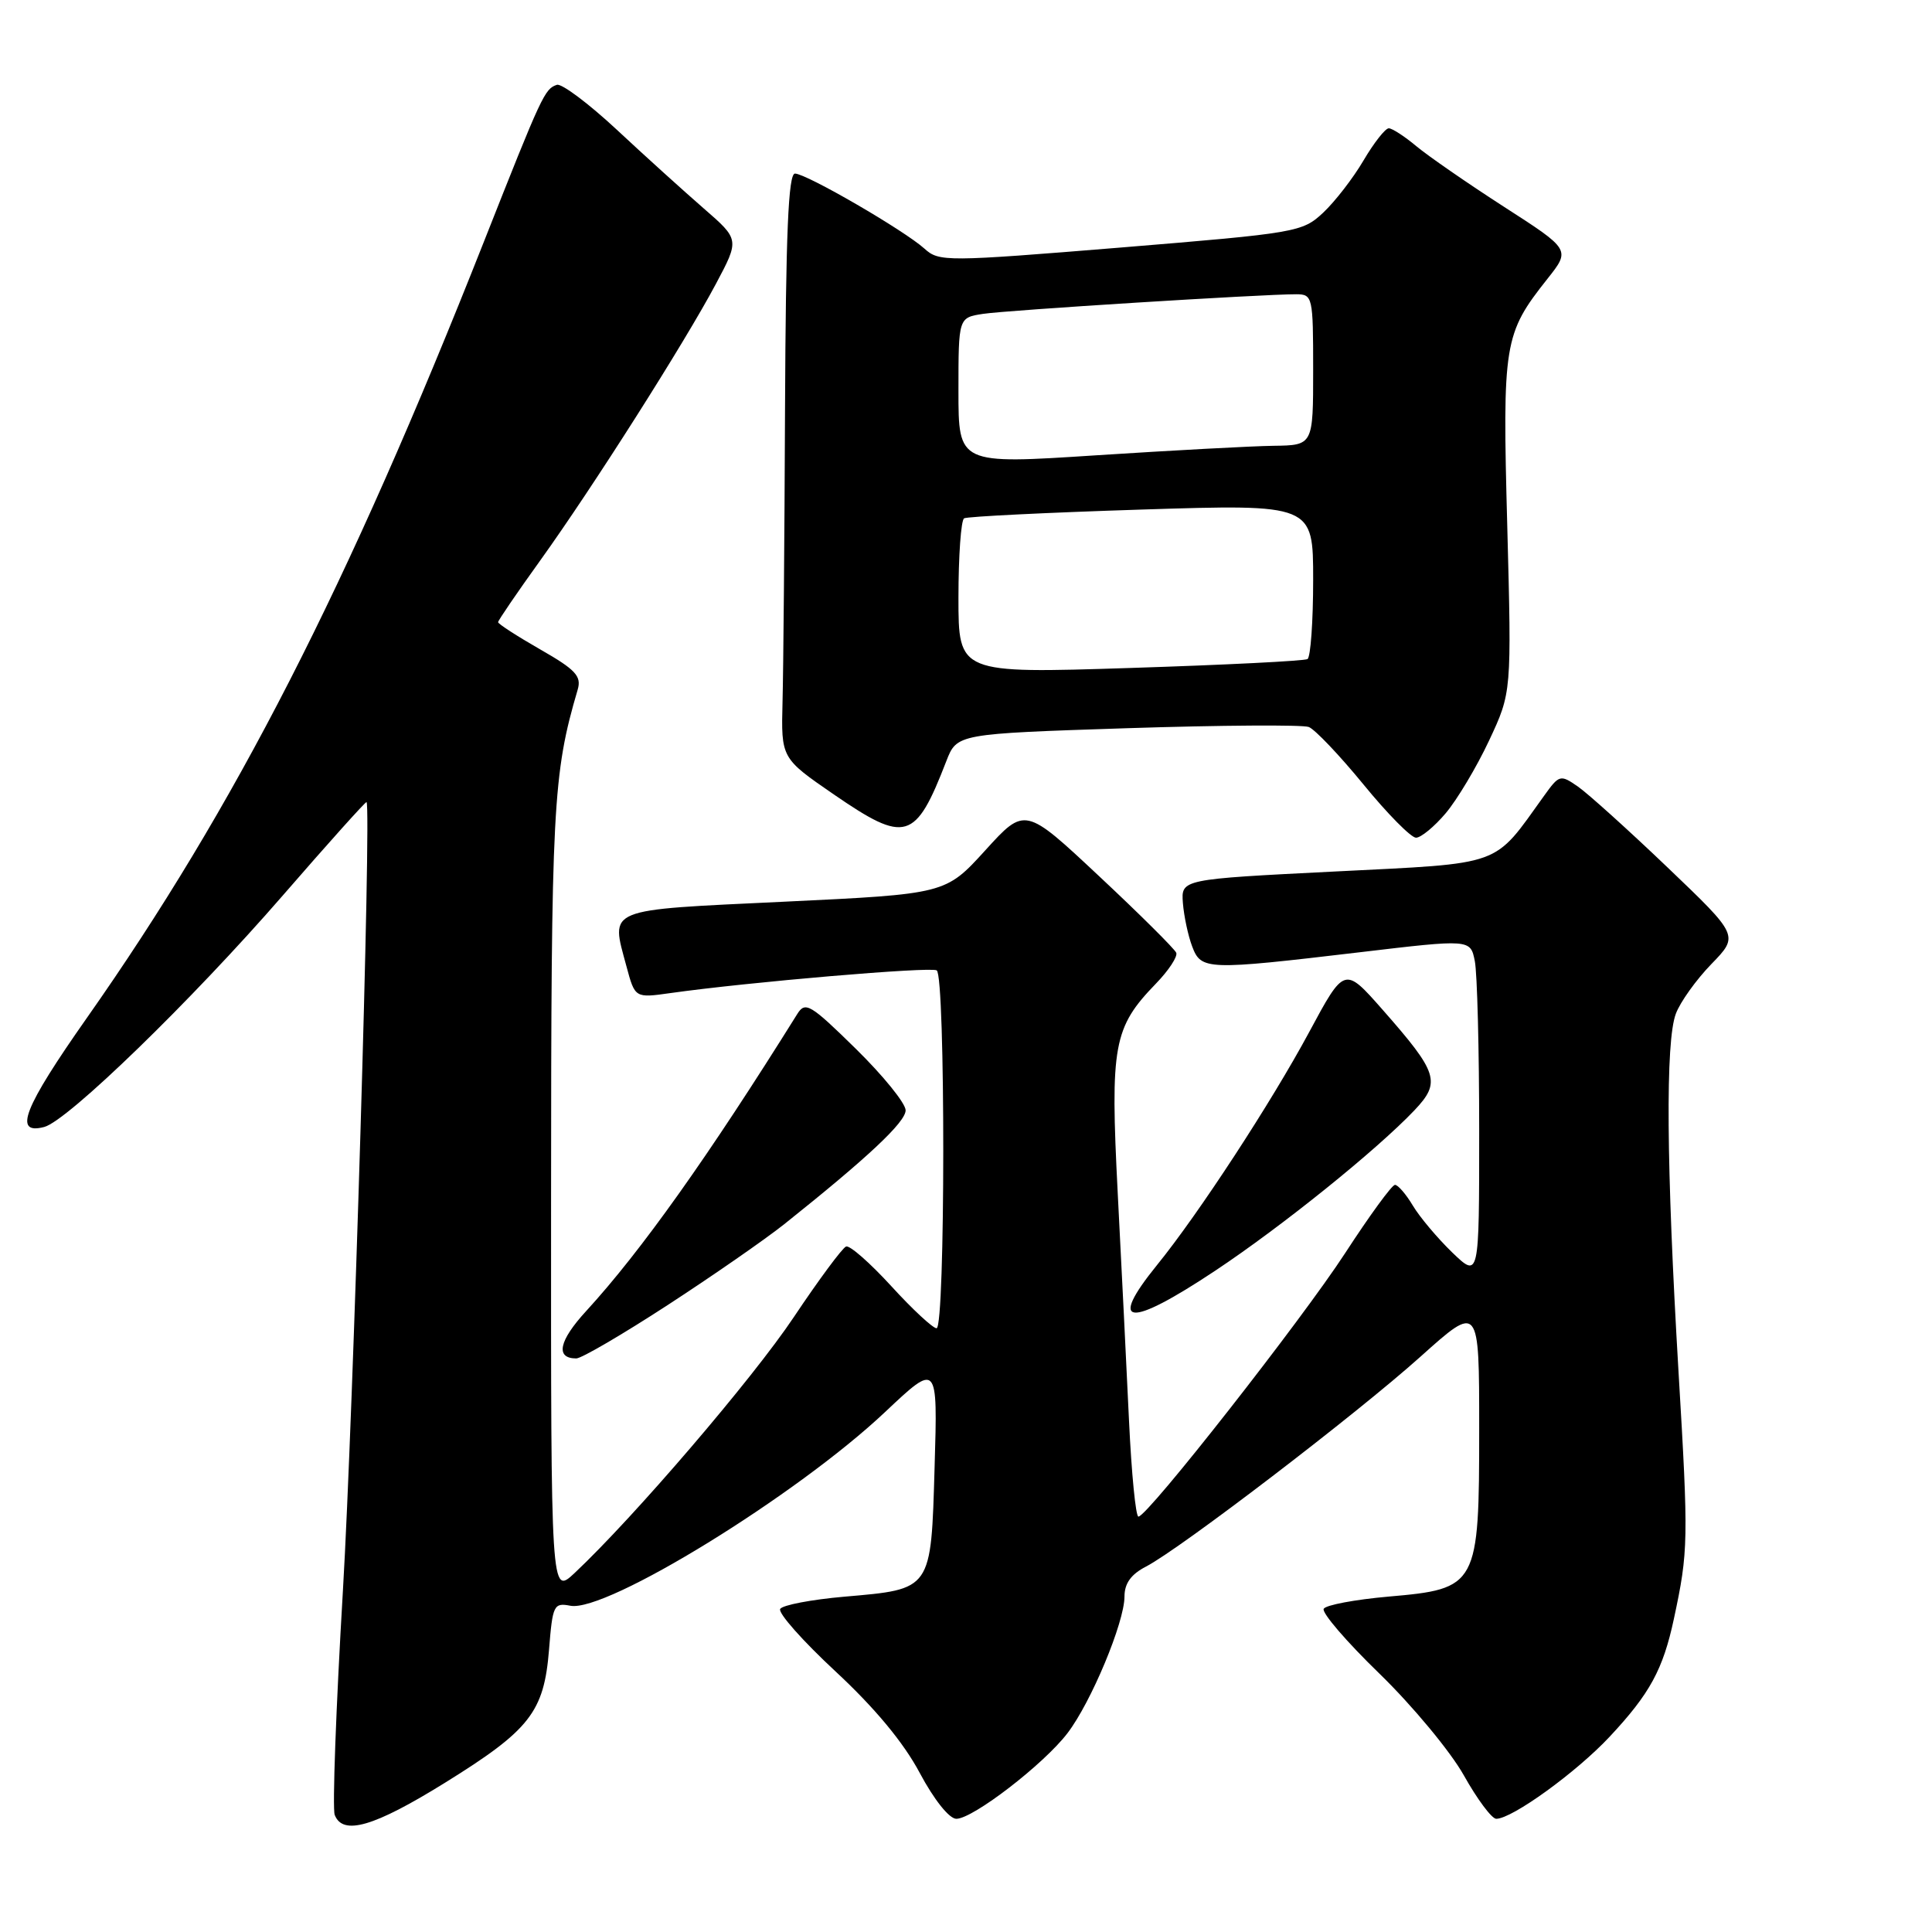 <?xml version="1.0" encoding="UTF-8" standalone="no"?>
<!DOCTYPE svg PUBLIC "-//W3C//DTD SVG 1.1//EN" "http://www.w3.org/Graphics/SVG/1.1/DTD/svg11.dtd" >
<svg xmlns="http://www.w3.org/2000/svg" xmlns:xlink="http://www.w3.org/1999/xlink" version="1.1" viewBox="0 0 256 256">
 <g >
 <path fill="currentColor"
d=" M 58.92 236.25 C 70.22 229.24 72.08 226.87 72.75 218.59 C 73.22 212.67 73.38 212.35 75.58 212.77 C 80.33 213.68 105.59 198.13 117.29 187.09 C 124.25 180.53 124.25 180.53 123.84 194.37 C 123.36 210.79 123.52 210.56 111.87 211.57 C 107.52 211.95 103.70 212.68 103.38 213.19 C 103.06 213.71 106.36 217.43 110.72 221.48 C 115.93 226.32 119.74 230.91 121.87 234.92 C 123.77 238.48 125.78 241.00 126.72 241.00 C 128.92 241.00 138.32 233.76 141.45 229.65 C 144.59 225.54 149.00 214.96 149.00 211.55 C 149.00 209.81 149.87 208.60 151.85 207.58 C 156.38 205.23 179.76 187.36 188.25 179.74 C 196.00 172.79 196.00 172.79 196.00 189.26 C 196.00 210.18 195.81 210.53 183.96 211.56 C 179.56 211.95 175.70 212.67 175.40 213.17 C 175.09 213.66 178.42 217.54 182.80 221.78 C 187.17 226.03 192.20 232.09 193.97 235.25 C 195.74 238.41 197.67 241.00 198.26 241.00 C 200.36 241.00 208.89 234.83 213.29 230.12 C 218.62 224.42 220.36 221.22 221.80 214.50 C 223.72 205.53 223.75 204.20 222.41 181.72 C 220.79 154.33 220.67 138.01 222.06 134.32 C 222.64 132.77 224.76 129.81 226.77 127.74 C 230.42 123.98 230.42 123.98 220.96 114.94 C 215.76 109.97 210.41 105.15 209.09 104.23 C 206.75 102.61 206.61 102.64 204.59 105.46 C 197.77 114.94 199.42 114.34 176.85 115.48 C 156.50 116.50 156.50 116.50 156.74 119.66 C 156.88 121.40 157.43 123.99 157.97 125.41 C 159.16 128.56 159.87 128.58 180.17 126.18 C 194.84 124.44 194.84 124.44 195.42 127.35 C 195.74 128.94 196.00 139.06 196.00 149.82 C 196.00 169.39 196.00 169.39 192.42 165.95 C 190.46 164.05 188.11 161.26 187.21 159.75 C 186.31 158.24 185.24 157.00 184.84 157.00 C 184.44 157.00 181.48 161.06 178.25 166.03 C 172.45 174.94 152.11 200.88 150.85 200.96 C 150.49 200.98 149.93 195.26 149.60 188.25 C 149.27 181.24 148.60 167.62 148.10 158.00 C 147.10 138.48 147.53 136.16 153.16 130.34 C 154.85 128.60 156.06 126.76 155.86 126.25 C 155.66 125.75 151.07 121.18 145.65 116.11 C 135.81 106.89 135.81 106.89 130.55 112.68 C 125.29 118.46 125.29 118.46 103.91 119.48 C 79.98 120.62 80.91 120.24 83.01 128.05 C 84.14 132.25 84.14 132.25 88.82 131.59 C 99.16 130.13 123.30 128.07 124.12 128.58 C 125.29 129.30 125.27 176.00 124.10 176.00 C 123.61 176.00 120.90 173.49 118.10 170.42 C 115.29 167.35 112.60 164.98 112.11 165.17 C 111.62 165.35 108.51 169.55 105.20 174.50 C 99.75 182.67 83.98 201.07 76.13 208.44 C 73.00 211.37 73.00 211.37 73.02 158.94 C 73.03 106.82 73.25 102.60 76.55 91.37 C 77.07 89.59 76.27 88.73 71.58 86.05 C 68.51 84.29 66.00 82.67 66.00 82.44 C 66.00 82.22 68.51 78.54 71.58 74.27 C 78.52 64.61 90.70 45.44 94.86 37.62 C 97.99 31.74 97.99 31.74 93.25 27.62 C 90.64 25.35 85.45 20.66 81.72 17.18 C 77.98 13.70 74.41 11.03 73.79 11.24 C 72.17 11.78 71.83 12.51 64.13 32.00 C 45.99 77.92 31.14 106.94 11.53 134.85 C 3.12 146.82 1.71 150.41 5.86 149.33 C 8.96 148.52 25.39 132.57 37.45 118.68 C 43.47 111.74 48.48 106.16 48.57 106.28 C 49.22 107.07 46.80 187.63 45.44 210.73 C 44.52 226.26 44.03 239.65 44.35 240.48 C 45.42 243.26 49.55 242.06 58.92 236.25 Z  M 88.48 172.92 C 94.46 169.03 101.42 164.20 103.93 162.20 C 115.03 153.35 120.00 148.68 120.00 147.12 C 120.00 146.20 117.03 142.53 113.40 138.97 C 107.38 133.06 106.71 132.66 105.65 134.35 C 93.86 153.24 84.95 165.78 77.68 173.71 C 74.04 177.67 73.56 180.00 76.36 180.00 C 77.05 180.00 82.50 176.81 88.48 172.92 Z  M 161.03 168.37 C 169.88 162.49 182.42 152.38 187.42 147.12 C 190.96 143.38 190.57 142.17 183.19 133.78 C 178.15 128.06 178.15 128.06 173.46 136.78 C 168.46 146.07 158.82 160.84 153.33 167.60 C 146.71 175.76 149.49 176.04 161.03 168.37 Z  M 191.57 107.75 C 193.08 105.96 195.67 101.63 197.31 98.13 C 200.30 91.75 200.30 91.75 199.72 69.69 C 199.07 45.44 199.26 44.24 205.04 36.95 C 208.11 33.08 208.11 33.08 199.30 27.41 C 194.46 24.29 189.23 20.67 187.67 19.37 C 186.12 18.07 184.47 17.00 184.02 17.00 C 183.56 17.00 182.06 18.91 180.68 21.25 C 179.31 23.59 176.90 26.70 175.34 28.17 C 172.57 30.76 171.88 30.88 148.50 32.80 C 125.34 34.69 124.43 34.70 122.50 32.95 C 119.82 30.53 106.84 23.00 105.34 23.00 C 104.46 23.00 104.12 30.88 104.02 54.25 C 103.95 71.44 103.80 88.87 103.69 92.98 C 103.50 100.46 103.50 100.46 110.49 105.27 C 120.01 111.81 121.30 111.43 125.39 100.86 C 126.80 97.23 126.80 97.23 149.36 96.49 C 161.77 96.09 172.60 96.02 173.42 96.33 C 174.24 96.65 177.50 100.08 180.67 103.95 C 183.84 107.83 186.97 111.00 187.63 111.00 C 188.28 111.00 190.06 109.54 191.57 107.75 Z  M 127.00 79.18 C 127.00 73.65 127.34 68.92 127.75 68.68 C 128.16 68.44 138.74 67.92 151.25 67.52 C 174.00 66.80 174.00 66.80 174.00 76.84 C 174.00 82.36 173.66 87.08 173.25 87.33 C 172.84 87.58 162.26 88.11 149.75 88.51 C 127.00 89.24 127.00 89.24 127.00 79.18 Z  M 127.00 51.80 C 127.00 42.09 127.00 42.09 130.25 41.59 C 133.44 41.10 167.34 38.98 171.75 38.99 C 173.93 39.00 174.00 39.30 174.00 49.00 C 174.00 59.00 174.00 59.00 168.75 59.07 C 165.86 59.11 155.29 59.68 145.25 60.33 C 127.00 61.52 127.00 61.52 127.00 51.80 Z "/>
</g>
</svg>